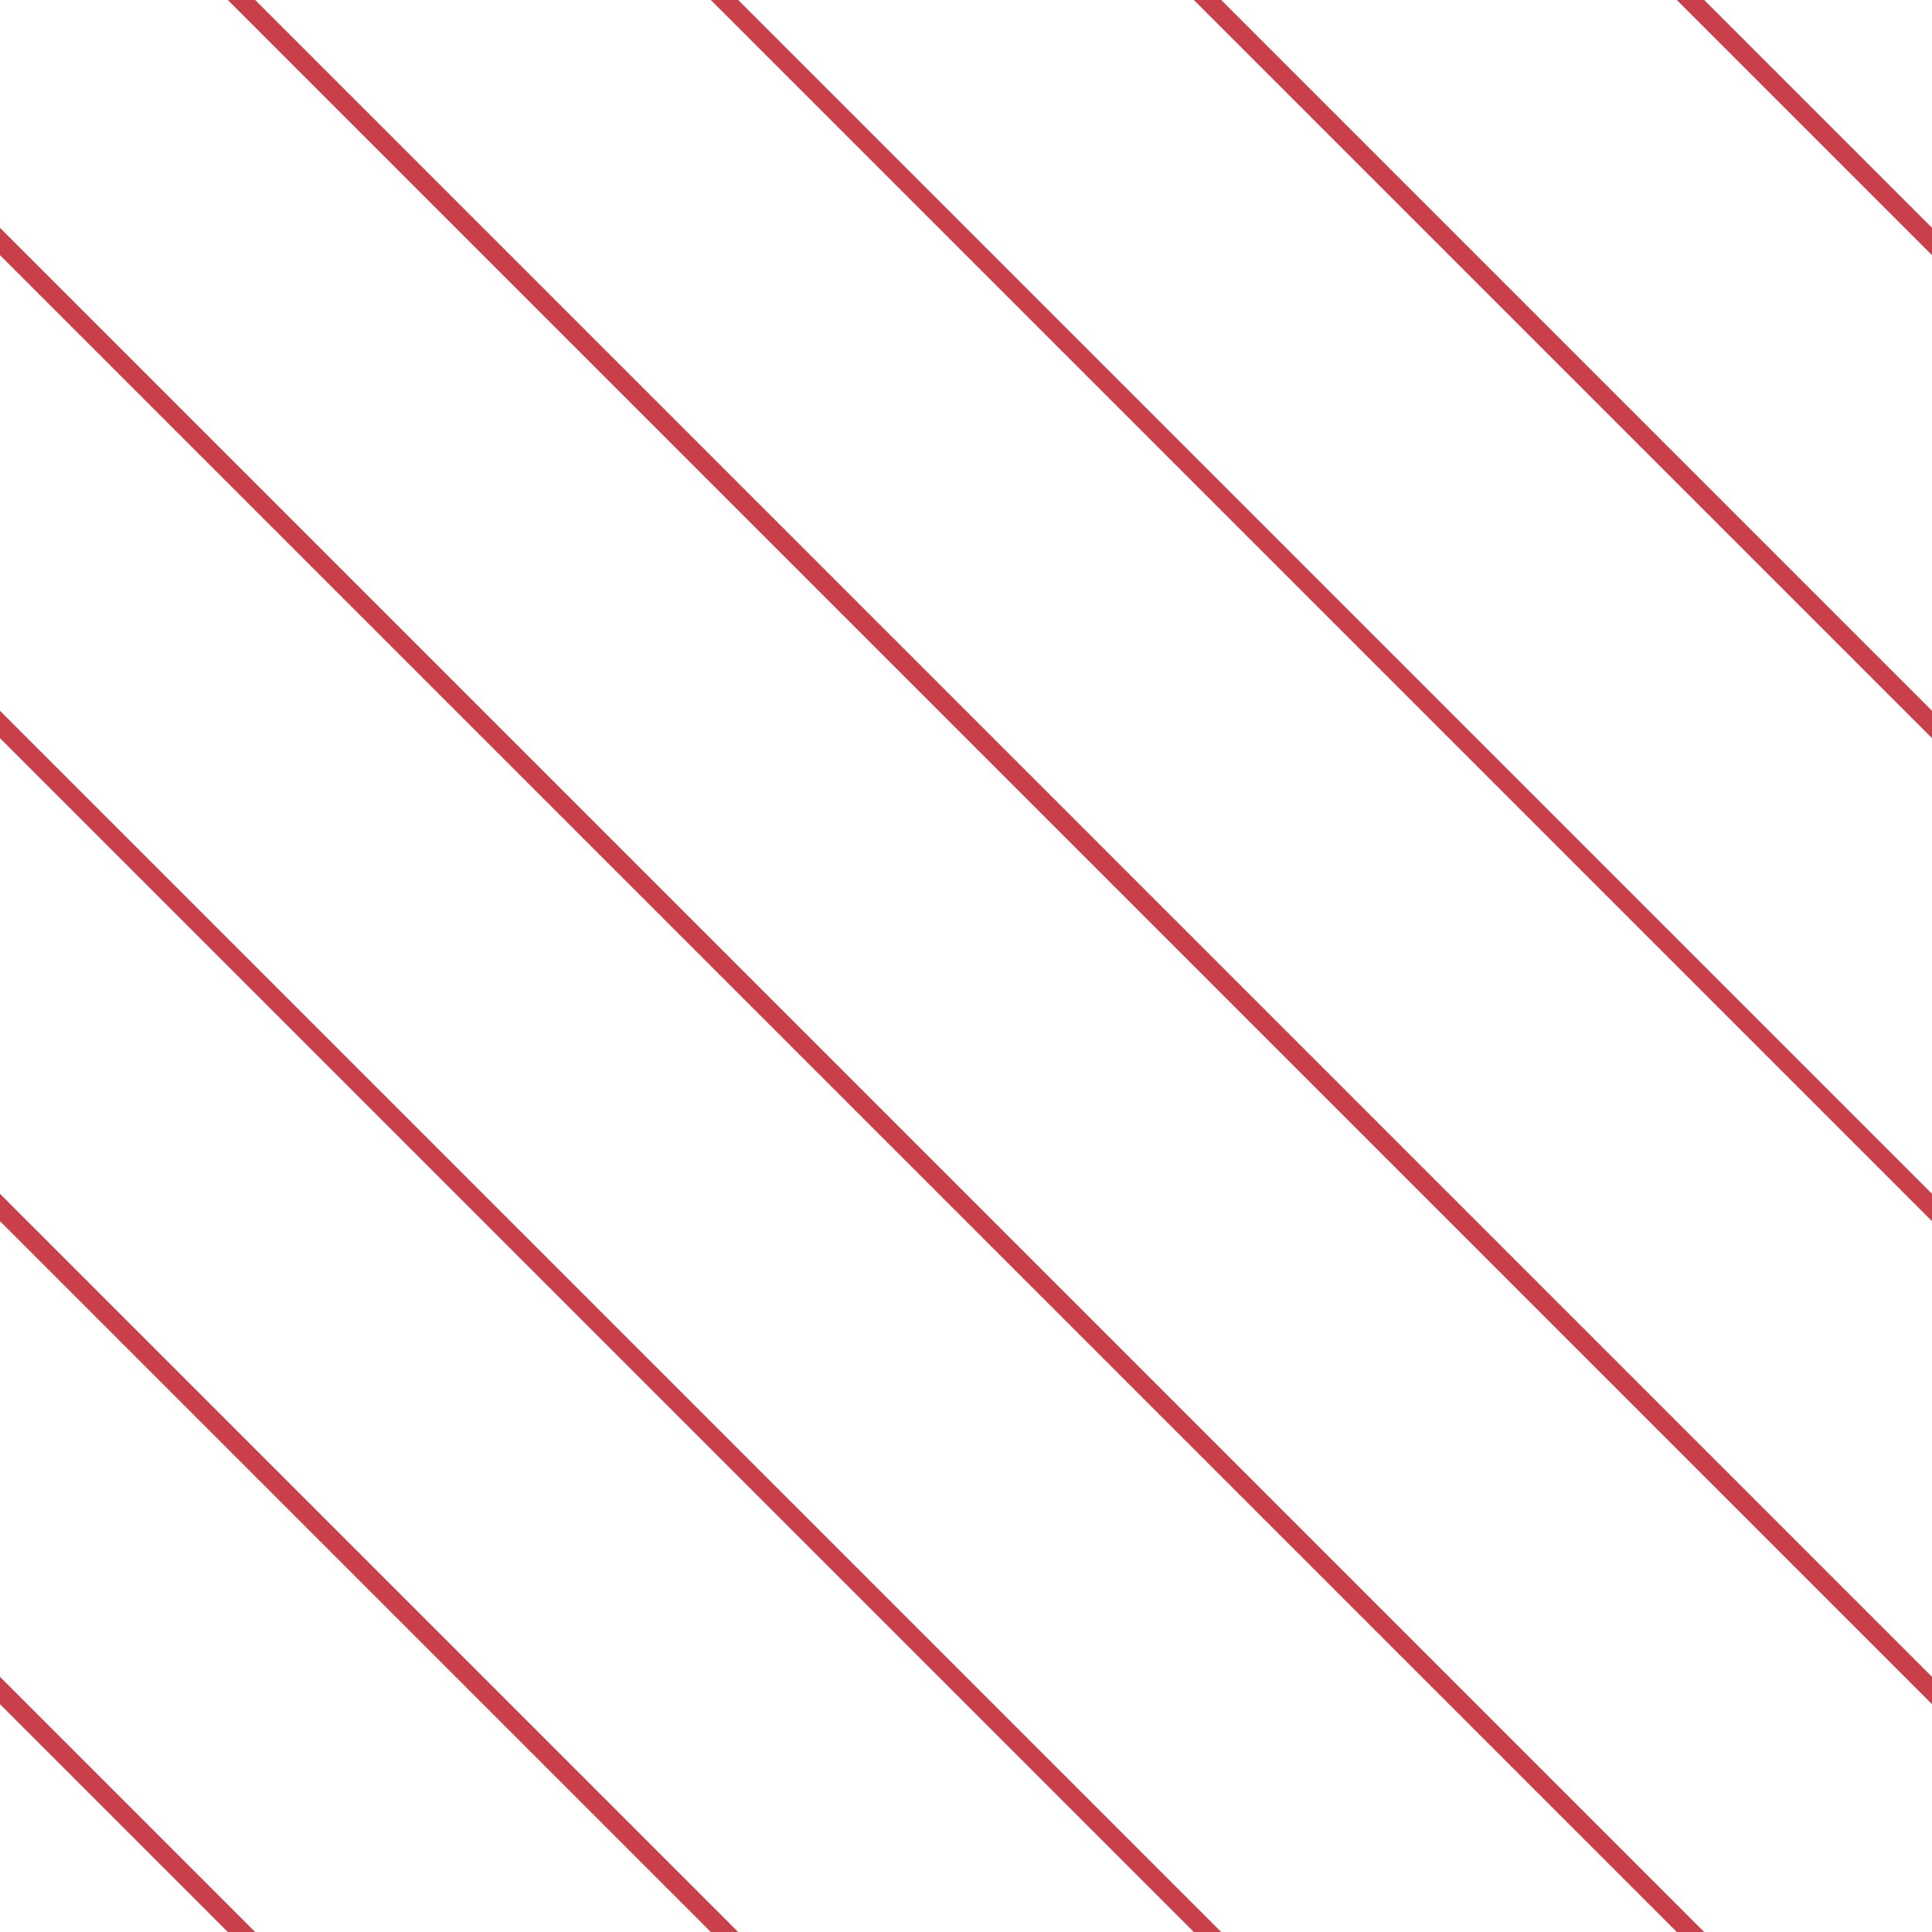 <?xml version="1.0" encoding="UTF-8"?>
<svg xmlns="http://www.w3.org/2000/svg" xmlns:xlink="http://www.w3.org/1999/xlink" style="isolation:isolate" viewBox="0 0 200 200" width="200" height="200">
<line x1='0' y1='25' x2='175' y2='200' stroke-width='2' stroke-linecap='square' stroke='#C93F4A' />
<line x1='0' y1='75' x2='125' y2='200' stroke-width='2' stroke-linecap='square' stroke='#C93F4A' />
<line x1='0' y1='125' x2='75' y2='200' stroke-width='2' stroke-linecap='square' stroke='#C93F4A' />
<line x1='0' y1='175' x2='25' y2='200' stroke-width='2' stroke-linecap='square' stroke='#C93F4A' />
<line x1='25' y1='0' x2='200' y2='175' stroke-width='2' stroke-linecap='square' stroke='#C93F4A' />
<line x1='75' y1='0' x2='200' y2='125' stroke-width='2' stroke-linecap='square' stroke='#C93F4A' />
<line x1='125' y1='0' x2='200' y2='75' stroke-width='2' stroke-linecap='square' stroke='#C93F4A' />
<line x1='175' y1='0' x2='200' y2='25' stroke-width='2' stroke-linecap='square' stroke='#C93F4A' />
</svg>
